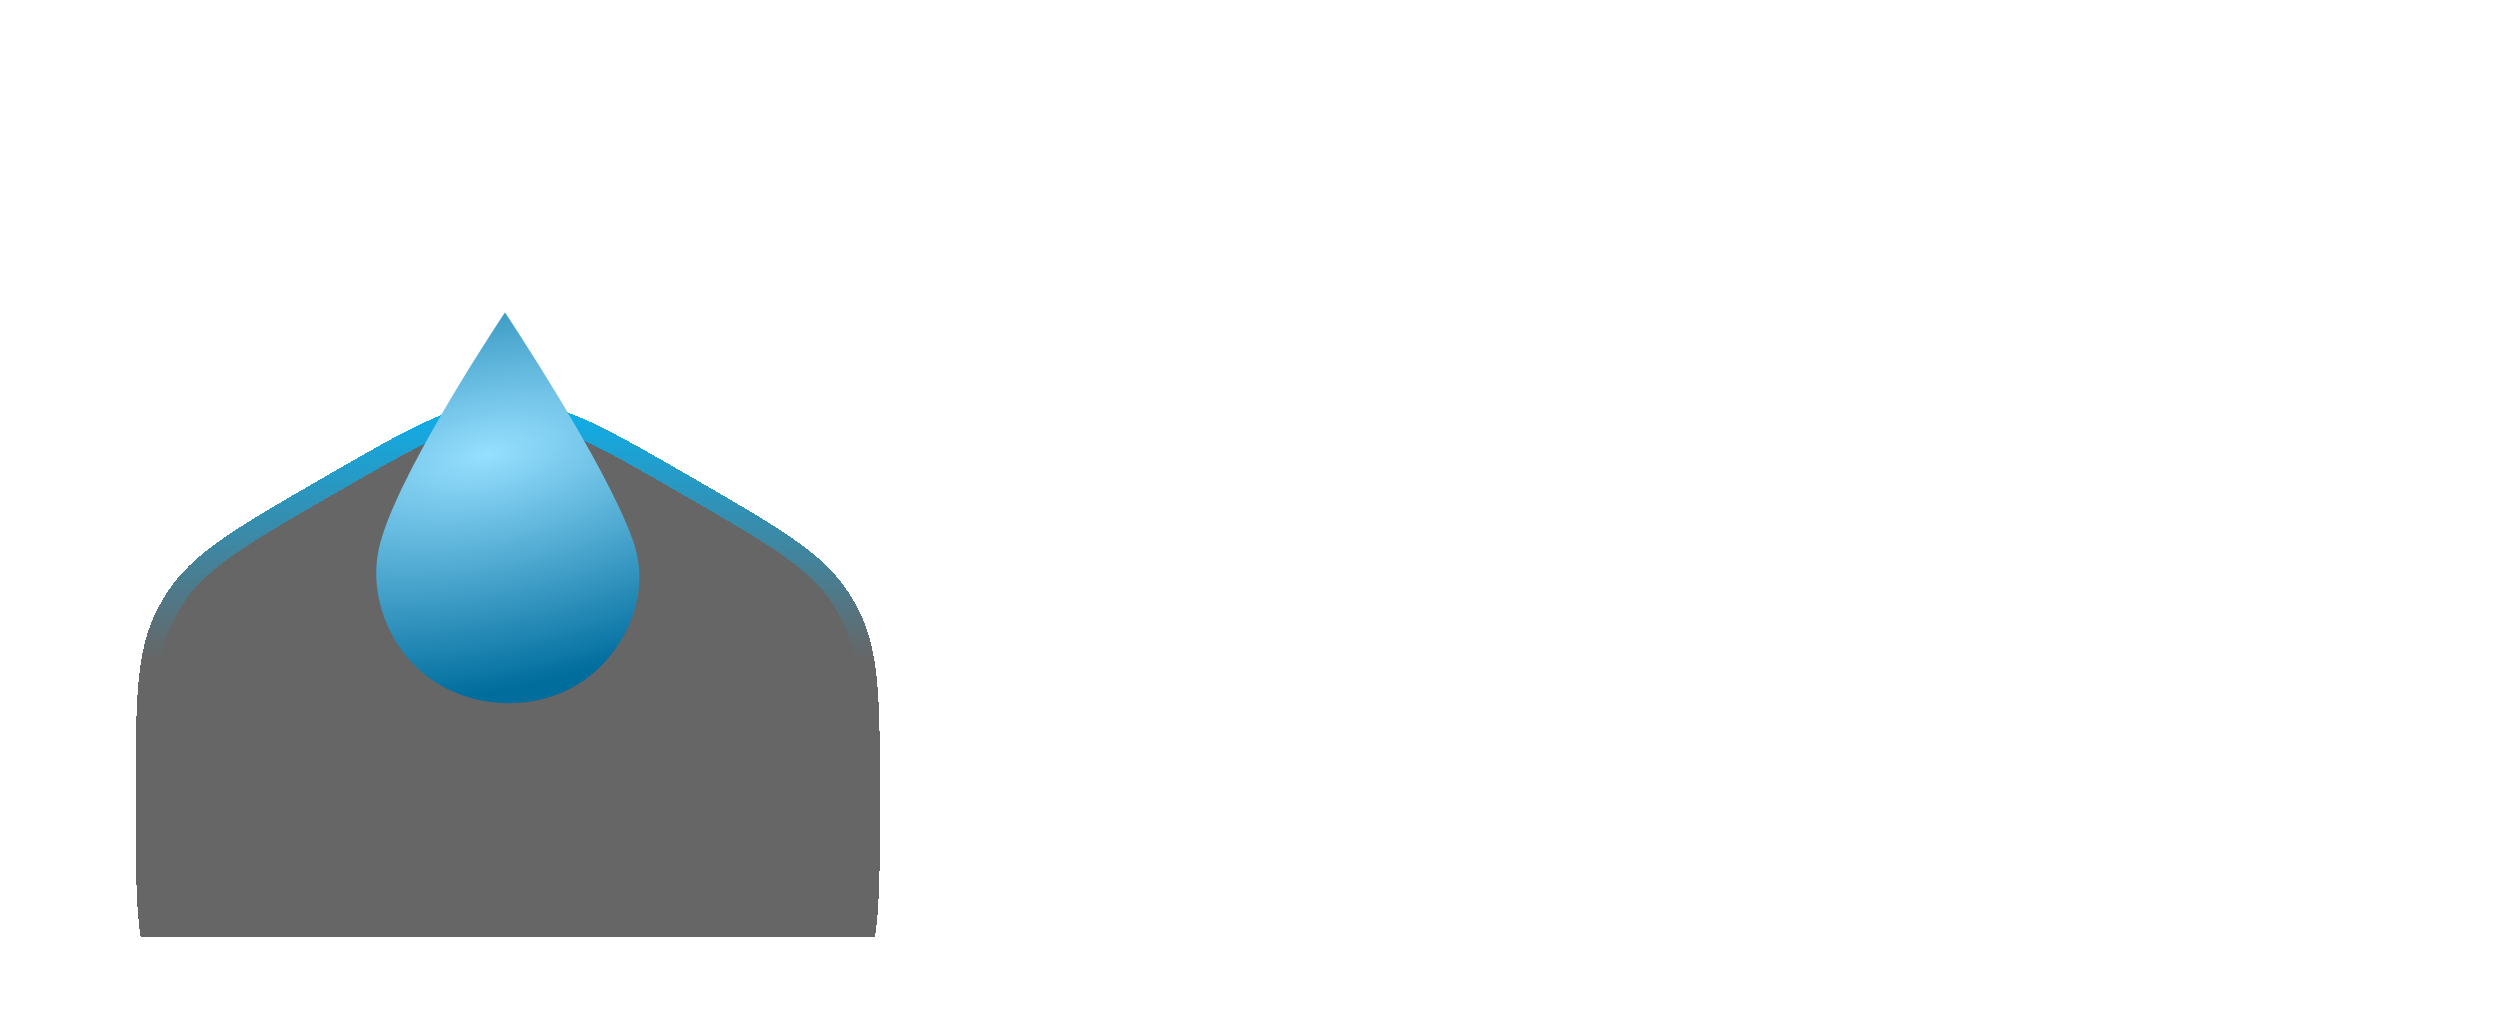 <svg width="128" height="52" viewBox="0 0 128 52" fill="none" xmlns="http://www.w3.org/2000/svg">
<g clip-path="url(#clip0_227_1619)">
<g filter="url(#filter0_bddd_227_1619)">
<path d="M16.474 9.5C20.886 6.953 23.092 5.679 25.504 5.559C25.834 5.543 26.166 5.543 26.496 5.559C28.908 5.679 31.114 6.953 35.526 9.5C39.938 12.047 42.144 13.321 43.454 15.35C43.634 15.628 43.799 15.915 43.95 16.209C45.053 18.358 45.053 20.905 45.053 26C45.053 31.095 45.053 33.642 43.95 35.791C43.799 36.085 43.634 36.372 43.454 36.65C42.144 38.679 39.938 39.953 35.526 42.5C31.114 45.047 28.908 46.321 26.496 46.441C26.166 46.457 25.834 46.457 25.504 46.441C23.092 46.321 20.886 45.047 16.474 42.5C12.062 39.953 9.856 38.679 8.546 36.65C8.366 36.372 8.201 36.085 8.05 35.791C6.947 33.642 6.947 31.095 6.947 26C6.947 20.905 6.947 18.358 8.05 16.209C8.201 15.915 8.366 15.628 8.546 15.35C9.856 13.321 12.062 12.047 16.474 9.5Z" fill="black" fill-opacity="0.6" shape-rendering="crispEdges"/>
<path d="M16.724 9.933C18.937 8.655 20.57 7.713 21.949 7.073C23.32 6.437 24.41 6.114 25.529 6.059C25.843 6.043 26.157 6.043 26.471 6.059C27.59 6.114 28.68 6.437 30.051 7.073C31.43 7.713 33.063 8.655 35.276 9.933C37.49 11.211 39.122 12.154 40.366 13.028C41.602 13.898 42.426 14.68 43.034 15.621C43.205 15.885 43.362 16.158 43.505 16.437C44.017 17.434 44.282 18.539 44.417 20.044C44.552 21.559 44.553 23.444 44.553 26C44.553 28.556 44.552 30.441 44.417 31.956C44.282 33.461 44.017 34.566 43.505 35.563C43.362 35.842 43.205 36.115 43.034 36.379C42.426 37.32 41.602 38.102 40.366 38.972C39.122 39.846 37.49 40.789 35.276 42.067C33.063 43.345 31.43 44.287 30.051 44.927C28.68 45.563 27.59 45.886 26.471 45.941C26.157 45.957 25.843 45.957 25.529 45.941C24.41 45.886 23.32 45.563 21.949 44.927C20.57 44.287 18.937 43.345 16.724 42.067C14.51 40.789 12.878 39.846 11.634 38.972C10.398 38.102 9.574 37.32 8.966 36.379C8.795 36.115 8.638 35.842 8.495 35.563C7.983 34.566 7.718 33.461 7.583 31.956C7.448 30.441 7.447 28.556 7.447 26C7.447 23.444 7.448 21.559 7.583 20.044C7.718 18.539 7.983 17.434 8.495 16.437C8.638 16.158 8.795 15.885 8.966 15.621C9.574 14.68 10.398 13.898 11.634 13.028C12.878 12.154 14.51 11.211 16.724 9.933Z" stroke="url(#paint0_linear_227_1619)" shape-rendering="crispEdges"/>
</g>
<path d="M25.855 15.997C25.855 15.997 30.925 23.597 32.365 27.557C32.505 27.937 32.745 28.657 32.736 29.607C32.725 31.597 31.605 33.647 29.895 34.837C27.425 36.547 23.866 36.357 21.576 34.397C20.085 33.117 19.296 31.197 19.265 29.467C19.245 28.527 19.456 27.797 19.605 27.347C20.875 23.417 25.855 15.997 25.855 15.997Z" fill="url(#paint1_radial_227_1619)"/>
</g>
<path d="M54.544 32.5H52.447L57.158 19.409H59.44L64.151 32.5H62.055L58.354 21.787H58.251L54.544 32.5ZM54.896 27.374H61.697V29.035H54.896V27.374ZM68.017 19.409V32.5H66.042V19.409H68.017ZM70.893 32.5V19.409H75.559C76.574 19.409 77.415 19.584 78.084 19.933C78.758 20.283 79.26 20.766 79.593 21.384C79.925 21.998 80.091 22.707 80.091 23.513C80.091 24.314 79.923 25.019 79.587 25.629C79.254 26.234 78.751 26.704 78.078 27.041C77.409 27.378 76.567 27.546 75.553 27.546H72.018V25.846H75.374C76.013 25.846 76.533 25.754 76.934 25.571C77.339 25.388 77.635 25.121 77.822 24.772C78.01 24.423 78.103 24.003 78.103 23.513C78.103 23.018 78.008 22.59 77.816 22.228C77.628 21.866 77.332 21.589 76.927 21.397C76.527 21.201 76.001 21.103 75.349 21.103H72.868V32.5H70.893ZM77.356 26.594L80.59 32.5H78.34L75.17 26.594H77.356ZM96.118 23.545C95.994 23.157 95.828 22.81 95.619 22.503C95.415 22.192 95.17 21.928 94.884 21.71C94.599 21.489 94.273 21.32 93.906 21.205C93.544 21.09 93.146 21.033 92.711 21.033C91.974 21.033 91.309 21.222 90.717 21.602C90.124 21.981 89.656 22.537 89.31 23.27C88.969 23.999 88.799 24.891 88.799 25.948C88.799 27.009 88.972 27.906 89.317 28.639C89.662 29.372 90.135 29.928 90.736 30.308C91.337 30.687 92.021 30.876 92.788 30.876C93.499 30.876 94.119 30.732 94.648 30.442C95.18 30.152 95.592 29.743 95.881 29.215C96.175 28.682 96.322 28.055 96.322 27.335L96.834 27.431H93.088V25.801H98.234V27.291C98.234 28.39 97.999 29.345 97.531 30.154C97.066 30.959 96.423 31.582 95.6 32.021C94.782 32.459 93.844 32.679 92.788 32.679C91.603 32.679 90.563 32.406 89.668 31.861C88.778 31.315 88.083 30.542 87.585 29.541C87.086 28.535 86.837 27.342 86.837 25.961C86.837 24.917 86.981 23.979 87.271 23.148C87.561 22.317 87.968 21.612 88.492 21.033C89.021 20.449 89.641 20.004 90.352 19.697C91.068 19.386 91.85 19.23 92.698 19.23C93.406 19.23 94.064 19.334 94.673 19.543C95.287 19.752 95.832 20.048 96.31 20.432C96.791 20.815 97.19 21.271 97.505 21.8C97.82 22.324 98.033 22.905 98.144 23.545H96.118ZM100.741 32.5V19.409H108.948V21.109H102.716V25.098H108.52V26.792H102.716V30.8H109.025V32.5H100.741ZM122.153 19.409V32.5H120.337L113.683 22.899H113.562V32.5H111.587V19.409H113.415L120.075 29.023H120.197V19.409H122.153Z" fill="white"/>
<defs>
<filter id="filter0_bddd_227_1619" x="-13.053" y="-14.453" width="78.105" height="80.906" filterUnits="userSpaceOnUse" color-interpolation-filters="sRGB">
<feFlood flood-opacity="0" result="BackgroundImageFix"/>
<feGaussianBlur in="BackgroundImageFix" stdDeviation="10"/>
<feComposite in2="SourceAlpha" operator="in" result="effect1_backgroundBlur_227_1619"/>
<feColorMatrix in="SourceAlpha" type="matrix" values="0 0 0 0 0 0 0 0 0 0 0 0 0 0 0 0 0 0 127 0" result="hardAlpha"/>
<feOffset dy="10"/>
<feGaussianBlur stdDeviation="5"/>
<feComposite in2="hardAlpha" operator="out"/>
<feColorMatrix type="matrix" values="0 0 0 0 0 0 0 0 0 0 0 0 0 0 0 0 0 0 0.1 0"/>
<feBlend mode="normal" in2="effect1_backgroundBlur_227_1619" result="effect2_dropShadow_227_1619"/>
<feColorMatrix in="SourceAlpha" type="matrix" values="0 0 0 0 0 0 0 0 0 0 0 0 0 0 0 0 0 0 127 0" result="hardAlpha"/>
<feOffset dy="4"/>
<feGaussianBlur stdDeviation="2"/>
<feComposite in2="hardAlpha" operator="out"/>
<feColorMatrix type="matrix" values="0 0 0 0 0 0 0 0 0 0 0 0 0 0 0 0 0 0 0.05 0"/>
<feBlend mode="normal" in2="effect2_dropShadow_227_1619" result="effect3_dropShadow_227_1619"/>
<feColorMatrix in="SourceAlpha" type="matrix" values="0 0 0 0 0 0 0 0 0 0 0 0 0 0 0 0 0 0 127 0" result="hardAlpha"/>
<feOffset dy="1"/>
<feComposite in2="hardAlpha" operator="out"/>
<feColorMatrix type="matrix" values="0 0 0 0 0 0 0 0 0 0 0 0 0 0 0 0 0 0 0.05 0"/>
<feBlend mode="normal" in2="effect3_dropShadow_227_1619" result="effect4_dropShadow_227_1619"/>
<feBlend mode="normal" in="SourceGraphic" in2="effect4_dropShadow_227_1619" result="shape"/>
</filter>
<linearGradient id="paint0_linear_227_1619" x1="26" y1="4" x2="26" y2="48" gradientUnits="userSpaceOnUse">
<stop stop-color="#00B9FE"/>
<stop offset="0.335" stop-color="#00B9FE" stop-opacity="0"/>
<stop offset="0.71" stop-color="#00B9FE" stop-opacity="0"/>
<stop offset="1" stop-color="#00B9FE"/>
</linearGradient>
<radialGradient id="paint1_radial_227_1619" cx="0" cy="0" r="1" gradientUnits="userSpaceOnUse" gradientTransform="translate(24.931 23.27) rotate(77.969) scale(11.959 26.083)">
<stop stop-color="#96DFFF"/>
<stop offset="1" stop-color="#006D9D"/>
</radialGradient>
<clipPath id="clip0_227_1619">
<rect width="44" height="44" fill="white" transform="translate(4 4)"/>
</clipPath>
</defs>
</svg>
